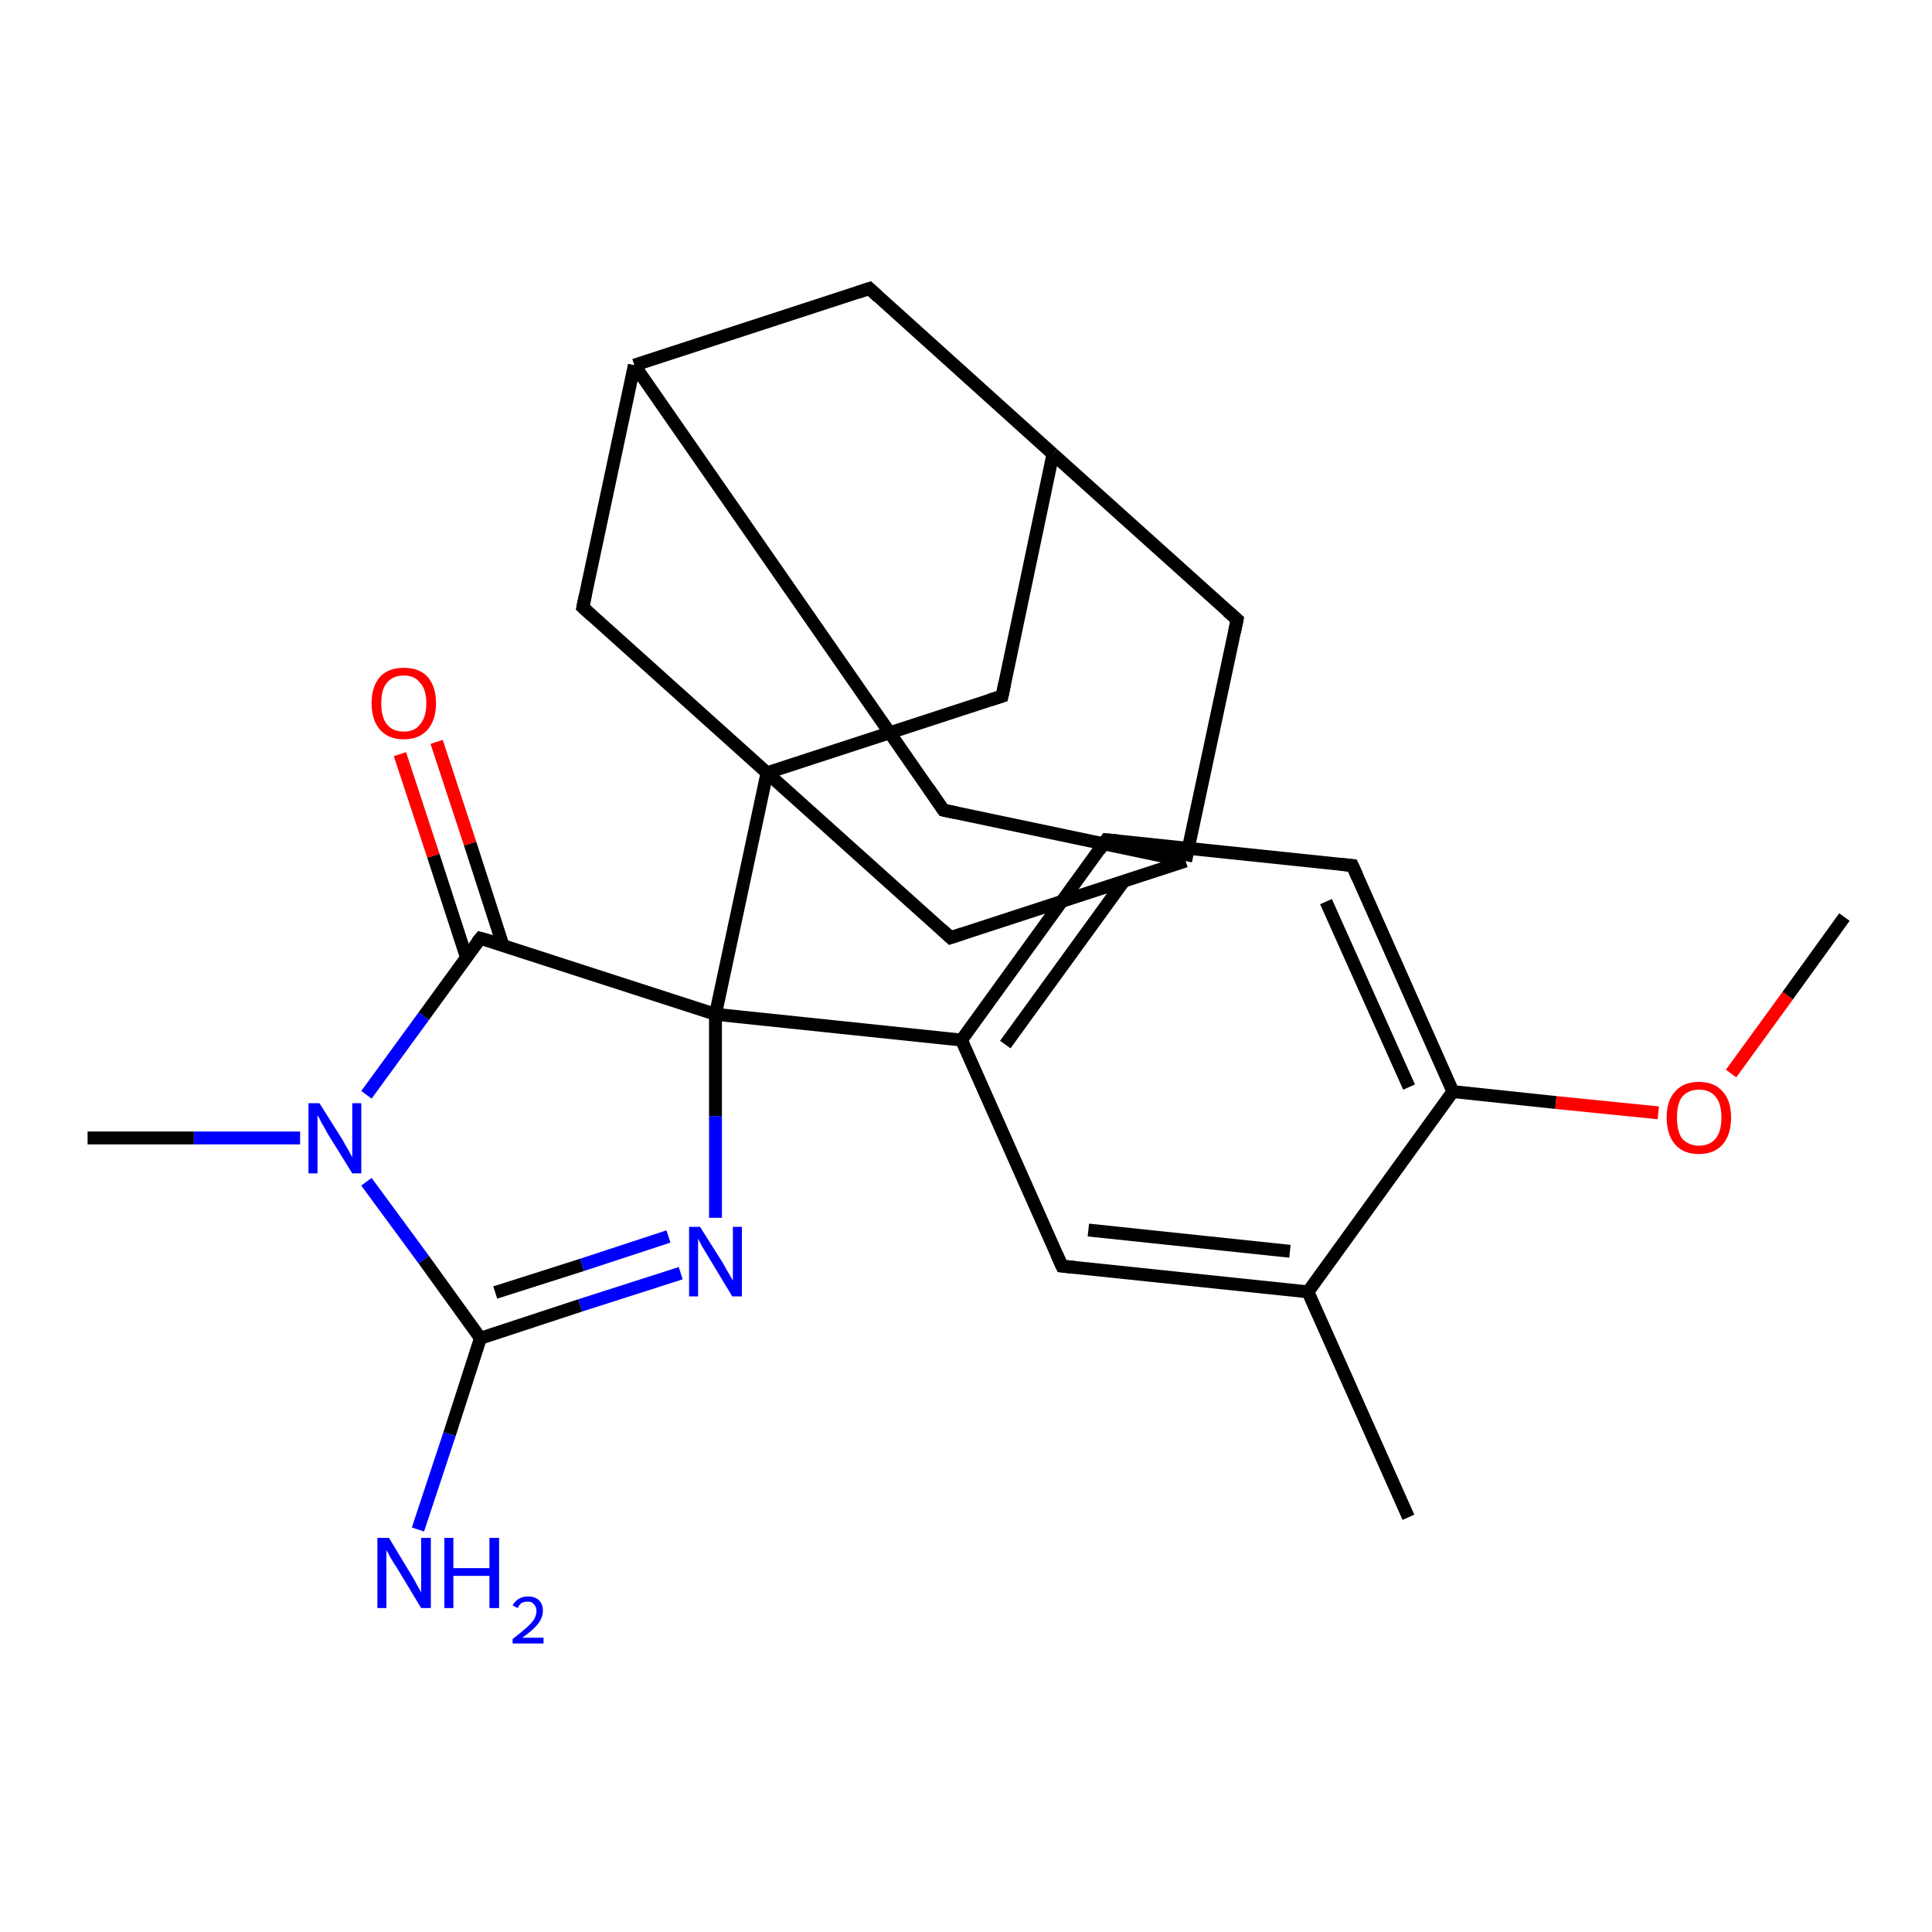 <?xml version='1.0' encoding='iso-8859-1'?>
<svg version='1.1' baseProfile='full'
              xmlns='http://www.w3.org/2000/svg'
                      xmlns:rdkit='http://www.rdkit.org/xml'
                      xmlns:xlink='http://www.w3.org/1999/xlink'
                  xml:space='preserve'
width='300px' height='300px' viewBox='0 0 300 300'>
<!-- END OF HEADER -->
<rect style='opacity:1.0;fill:#FFFFFF;stroke:none' width='300.0' height='300.0' x='0.0' y='0.0'> </rect>
<path class='bond-0 atom-0 atom-1' d='M 67.8,115.2 L 73.0,131.0' style='fill:none;fill-rule:evenodd;stroke:#FF0000;stroke-width:2.0px;stroke-linecap:butt;stroke-linejoin:miter;stroke-opacity:1' />
<path class='bond-0 atom-0 atom-1' d='M 73.0,131.0 L 78.1,146.8' style='fill:none;fill-rule:evenodd;stroke:#000000;stroke-width:2.0px;stroke-linecap:butt;stroke-linejoin:miter;stroke-opacity:1' />
<path class='bond-0 atom-0 atom-1' d='M 62.1,117.1 L 67.3,132.9' style='fill:none;fill-rule:evenodd;stroke:#FF0000;stroke-width:2.0px;stroke-linecap:butt;stroke-linejoin:miter;stroke-opacity:1' />
<path class='bond-0 atom-0 atom-1' d='M 67.3,132.9 L 72.4,148.6' style='fill:none;fill-rule:evenodd;stroke:#000000;stroke-width:2.0px;stroke-linecap:butt;stroke-linejoin:miter;stroke-opacity:1' />
<path class='bond-1 atom-1 atom-2' d='M 74.6,145.7 L 65.8,157.8' style='fill:none;fill-rule:evenodd;stroke:#000000;stroke-width:2.0px;stroke-linecap:butt;stroke-linejoin:miter;stroke-opacity:1' />
<path class='bond-1 atom-1 atom-2' d='M 65.8,157.8 L 56.9,170.0' style='fill:none;fill-rule:evenodd;stroke:#0000FF;stroke-width:2.0px;stroke-linecap:butt;stroke-linejoin:miter;stroke-opacity:1' />
<path class='bond-2 atom-2 atom-3' d='M 56.9,183.5 L 65.8,195.6' style='fill:none;fill-rule:evenodd;stroke:#0000FF;stroke-width:2.0px;stroke-linecap:butt;stroke-linejoin:miter;stroke-opacity:1' />
<path class='bond-2 atom-2 atom-3' d='M 65.8,195.6 L 74.6,207.8' style='fill:none;fill-rule:evenodd;stroke:#000000;stroke-width:2.0px;stroke-linecap:butt;stroke-linejoin:miter;stroke-opacity:1' />
<path class='bond-3 atom-3 atom-4' d='M 74.6,207.8 L 90.1,202.7' style='fill:none;fill-rule:evenodd;stroke:#000000;stroke-width:2.0px;stroke-linecap:butt;stroke-linejoin:miter;stroke-opacity:1' />
<path class='bond-3 atom-3 atom-4' d='M 90.1,202.7 L 105.7,197.7' style='fill:none;fill-rule:evenodd;stroke:#0000FF;stroke-width:2.0px;stroke-linecap:butt;stroke-linejoin:miter;stroke-opacity:1' />
<path class='bond-3 atom-3 atom-4' d='M 76.9,200.7 L 90.4,196.4' style='fill:none;fill-rule:evenodd;stroke:#000000;stroke-width:2.0px;stroke-linecap:butt;stroke-linejoin:miter;stroke-opacity:1' />
<path class='bond-3 atom-3 atom-4' d='M 90.4,196.4 L 103.8,192.0' style='fill:none;fill-rule:evenodd;stroke:#0000FF;stroke-width:2.0px;stroke-linecap:butt;stroke-linejoin:miter;stroke-opacity:1' />
<path class='bond-4 atom-4 atom-5' d='M 111.1,189.1 L 111.1,173.3' style='fill:none;fill-rule:evenodd;stroke:#0000FF;stroke-width:2.0px;stroke-linecap:butt;stroke-linejoin:miter;stroke-opacity:1' />
<path class='bond-4 atom-4 atom-5' d='M 111.1,173.3 L 111.1,157.5' style='fill:none;fill-rule:evenodd;stroke:#000000;stroke-width:2.0px;stroke-linecap:butt;stroke-linejoin:miter;stroke-opacity:1' />
<path class='bond-5 atom-5 atom-6' d='M 111.1,157.5 L 149.3,161.5' style='fill:none;fill-rule:evenodd;stroke:#000000;stroke-width:2.0px;stroke-linecap:butt;stroke-linejoin:miter;stroke-opacity:1' />
<path class='bond-6 atom-6 atom-7' d='M 149.3,161.5 L 171.8,130.4' style='fill:none;fill-rule:evenodd;stroke:#000000;stroke-width:2.0px;stroke-linecap:butt;stroke-linejoin:miter;stroke-opacity:1' />
<path class='bond-6 atom-6 atom-7' d='M 156.1,162.2 L 174.6,136.7' style='fill:none;fill-rule:evenodd;stroke:#000000;stroke-width:2.0px;stroke-linecap:butt;stroke-linejoin:miter;stroke-opacity:1' />
<path class='bond-7 atom-7 atom-8' d='M 171.8,130.4 L 210.0,134.4' style='fill:none;fill-rule:evenodd;stroke:#000000;stroke-width:2.0px;stroke-linecap:butt;stroke-linejoin:miter;stroke-opacity:1' />
<path class='bond-8 atom-8 atom-9' d='M 210.0,134.4 L 225.6,169.5' style='fill:none;fill-rule:evenodd;stroke:#000000;stroke-width:2.0px;stroke-linecap:butt;stroke-linejoin:miter;stroke-opacity:1' />
<path class='bond-8 atom-8 atom-9' d='M 205.9,140.0 L 218.8,168.8' style='fill:none;fill-rule:evenodd;stroke:#000000;stroke-width:2.0px;stroke-linecap:butt;stroke-linejoin:miter;stroke-opacity:1' />
<path class='bond-9 atom-9 atom-10' d='M 225.6,169.5 L 241.6,171.2' style='fill:none;fill-rule:evenodd;stroke:#000000;stroke-width:2.0px;stroke-linecap:butt;stroke-linejoin:miter;stroke-opacity:1' />
<path class='bond-9 atom-9 atom-10' d='M 241.6,171.2 L 257.5,172.8' style='fill:none;fill-rule:evenodd;stroke:#FF0000;stroke-width:2.0px;stroke-linecap:butt;stroke-linejoin:miter;stroke-opacity:1' />
<path class='bond-10 atom-10 atom-11' d='M 268.8,166.7 L 277.6,154.6' style='fill:none;fill-rule:evenodd;stroke:#FF0000;stroke-width:2.0px;stroke-linecap:butt;stroke-linejoin:miter;stroke-opacity:1' />
<path class='bond-10 atom-10 atom-11' d='M 277.6,154.6 L 286.4,142.4' style='fill:none;fill-rule:evenodd;stroke:#000000;stroke-width:2.0px;stroke-linecap:butt;stroke-linejoin:miter;stroke-opacity:1' />
<path class='bond-11 atom-9 atom-12' d='M 225.6,169.5 L 203.1,200.6' style='fill:none;fill-rule:evenodd;stroke:#000000;stroke-width:2.0px;stroke-linecap:butt;stroke-linejoin:miter;stroke-opacity:1' />
<path class='bond-12 atom-12 atom-13' d='M 203.1,200.6 L 164.9,196.6' style='fill:none;fill-rule:evenodd;stroke:#000000;stroke-width:2.0px;stroke-linecap:butt;stroke-linejoin:miter;stroke-opacity:1' />
<path class='bond-12 atom-12 atom-13' d='M 200.3,194.3 L 169.0,191.0' style='fill:none;fill-rule:evenodd;stroke:#000000;stroke-width:2.0px;stroke-linecap:butt;stroke-linejoin:miter;stroke-opacity:1' />
<path class='bond-13 atom-12 atom-14' d='M 203.1,200.6 L 218.7,235.6' style='fill:none;fill-rule:evenodd;stroke:#000000;stroke-width:2.0px;stroke-linecap:butt;stroke-linejoin:miter;stroke-opacity:1' />
<path class='bond-14 atom-5 atom-15' d='M 111.1,157.5 L 119.1,120.0' style='fill:none;fill-rule:evenodd;stroke:#000000;stroke-width:2.0px;stroke-linecap:butt;stroke-linejoin:miter;stroke-opacity:1' />
<path class='bond-15 atom-15 atom-16' d='M 119.1,120.0 L 155.6,108.1' style='fill:none;fill-rule:evenodd;stroke:#000000;stroke-width:2.0px;stroke-linecap:butt;stroke-linejoin:miter;stroke-opacity:1' />
<path class='bond-16 atom-16 atom-17' d='M 155.6,108.1 L 163.5,70.5' style='fill:none;fill-rule:evenodd;stroke:#000000;stroke-width:2.0px;stroke-linecap:butt;stroke-linejoin:miter;stroke-opacity:1' />
<path class='bond-17 atom-17 atom-18' d='M 163.5,70.5 L 135.0,44.8' style='fill:none;fill-rule:evenodd;stroke:#000000;stroke-width:2.0px;stroke-linecap:butt;stroke-linejoin:miter;stroke-opacity:1' />
<path class='bond-18 atom-18 atom-19' d='M 135.0,44.8 L 98.5,56.7' style='fill:none;fill-rule:evenodd;stroke:#000000;stroke-width:2.0px;stroke-linecap:butt;stroke-linejoin:miter;stroke-opacity:1' />
<path class='bond-19 atom-19 atom-20' d='M 98.5,56.7 L 146.5,125.8' style='fill:none;fill-rule:evenodd;stroke:#000000;stroke-width:2.0px;stroke-linecap:butt;stroke-linejoin:miter;stroke-opacity:1' />
<path class='bond-20 atom-20 atom-21' d='M 146.5,125.8 L 184.1,133.7' style='fill:none;fill-rule:evenodd;stroke:#000000;stroke-width:2.0px;stroke-linecap:butt;stroke-linejoin:miter;stroke-opacity:1' />
<path class='bond-21 atom-21 atom-22' d='M 184.1,133.7 L 147.6,145.6' style='fill:none;fill-rule:evenodd;stroke:#000000;stroke-width:2.0px;stroke-linecap:butt;stroke-linejoin:miter;stroke-opacity:1' />
<path class='bond-22 atom-21 atom-23' d='M 184.1,133.7 L 192.1,96.2' style='fill:none;fill-rule:evenodd;stroke:#000000;stroke-width:2.0px;stroke-linecap:butt;stroke-linejoin:miter;stroke-opacity:1' />
<path class='bond-23 atom-19 atom-24' d='M 98.5,56.7 L 90.5,94.3' style='fill:none;fill-rule:evenodd;stroke:#000000;stroke-width:2.0px;stroke-linecap:butt;stroke-linejoin:miter;stroke-opacity:1' />
<path class='bond-24 atom-3 atom-25' d='M 74.6,207.8 L 69.8,222.7' style='fill:none;fill-rule:evenodd;stroke:#000000;stroke-width:2.0px;stroke-linecap:butt;stroke-linejoin:miter;stroke-opacity:1' />
<path class='bond-24 atom-3 atom-25' d='M 69.8,222.7 L 64.9,237.5' style='fill:none;fill-rule:evenodd;stroke:#0000FF;stroke-width:2.0px;stroke-linecap:butt;stroke-linejoin:miter;stroke-opacity:1' />
<path class='bond-25 atom-2 atom-26' d='M 46.6,176.7 L 30.1,176.7' style='fill:none;fill-rule:evenodd;stroke:#0000FF;stroke-width:2.0px;stroke-linecap:butt;stroke-linejoin:miter;stroke-opacity:1' />
<path class='bond-25 atom-2 atom-26' d='M 30.1,176.7 L 13.6,176.7' style='fill:none;fill-rule:evenodd;stroke:#000000;stroke-width:2.0px;stroke-linecap:butt;stroke-linejoin:miter;stroke-opacity:1' />
<path class='bond-26 atom-5 atom-1' d='M 111.1,157.5 L 74.6,145.7' style='fill:none;fill-rule:evenodd;stroke:#000000;stroke-width:2.0px;stroke-linecap:butt;stroke-linejoin:miter;stroke-opacity:1' />
<path class='bond-27 atom-13 atom-6' d='M 164.9,196.6 L 149.3,161.5' style='fill:none;fill-rule:evenodd;stroke:#000000;stroke-width:2.0px;stroke-linecap:butt;stroke-linejoin:miter;stroke-opacity:1' />
<path class='bond-28 atom-22 atom-15' d='M 147.6,145.6 L 119.1,120.0' style='fill:none;fill-rule:evenodd;stroke:#000000;stroke-width:2.0px;stroke-linecap:butt;stroke-linejoin:miter;stroke-opacity:1' />
<path class='bond-29 atom-23 atom-17' d='M 192.1,96.2 L 163.5,70.5' style='fill:none;fill-rule:evenodd;stroke:#000000;stroke-width:2.0px;stroke-linecap:butt;stroke-linejoin:miter;stroke-opacity:1' />
<path class='bond-30 atom-24 atom-15' d='M 90.5,94.3 L 119.1,120.0' style='fill:none;fill-rule:evenodd;stroke:#000000;stroke-width:2.0px;stroke-linecap:butt;stroke-linejoin:miter;stroke-opacity:1' />
<path d='M 74.1,146.3 L 74.6,145.7 L 76.4,146.2' style='fill:none;stroke:#000000;stroke-width:2.0px;stroke-linecap:butt;stroke-linejoin:miter;stroke-opacity:1;' />
<path d='M 170.7,132.0 L 171.8,130.4 L 173.7,130.6' style='fill:none;stroke:#000000;stroke-width:2.0px;stroke-linecap:butt;stroke-linejoin:miter;stroke-opacity:1;' />
<path d='M 208.1,134.2 L 210.0,134.4 L 210.8,136.2' style='fill:none;stroke:#000000;stroke-width:2.0px;stroke-linecap:butt;stroke-linejoin:miter;stroke-opacity:1;' />
<path d='M 166.8,196.8 L 164.9,196.6 L 164.1,194.8' style='fill:none;stroke:#000000;stroke-width:2.0px;stroke-linecap:butt;stroke-linejoin:miter;stroke-opacity:1;' />
<path d='M 153.7,108.7 L 155.6,108.1 L 156.0,106.2' style='fill:none;stroke:#000000;stroke-width:2.0px;stroke-linecap:butt;stroke-linejoin:miter;stroke-opacity:1;' />
<path d='M 136.4,46.1 L 135.0,44.8 L 133.2,45.4' style='fill:none;stroke:#000000;stroke-width:2.0px;stroke-linecap:butt;stroke-linejoin:miter;stroke-opacity:1;' />
<path d='M 144.1,122.3 L 146.5,125.8 L 148.4,126.2' style='fill:none;stroke:#000000;stroke-width:2.0px;stroke-linecap:butt;stroke-linejoin:miter;stroke-opacity:1;' />
<path d='M 149.4,145.0 L 147.6,145.6 L 146.2,144.3' style='fill:none;stroke:#000000;stroke-width:2.0px;stroke-linecap:butt;stroke-linejoin:miter;stroke-opacity:1;' />
<path d='M 191.7,98.1 L 192.1,96.2 L 190.6,94.9' style='fill:none;stroke:#000000;stroke-width:2.0px;stroke-linecap:butt;stroke-linejoin:miter;stroke-opacity:1;' />
<path d='M 90.9,92.4 L 90.5,94.3 L 91.9,95.6' style='fill:none;stroke:#000000;stroke-width:2.0px;stroke-linecap:butt;stroke-linejoin:miter;stroke-opacity:1;' />
<path class='atom-0' d='M 57.7 109.2
Q 57.7 106.6, 59.0 105.1
Q 60.3 103.7, 62.7 103.7
Q 65.1 103.7, 66.4 105.1
Q 67.7 106.6, 67.7 109.2
Q 67.7 111.8, 66.4 113.3
Q 65.1 114.8, 62.7 114.8
Q 60.3 114.8, 59.0 113.3
Q 57.7 111.8, 57.7 109.2
M 62.7 113.6
Q 64.4 113.6, 65.2 112.5
Q 66.2 111.4, 66.2 109.2
Q 66.2 107.0, 65.2 106.0
Q 64.4 104.9, 62.7 104.9
Q 61.0 104.9, 60.1 106.0
Q 59.2 107.0, 59.2 109.2
Q 59.2 111.4, 60.1 112.5
Q 61.0 113.6, 62.7 113.6
' fill='#FF0000'/>
<path class='atom-2' d='M 49.6 171.3
L 53.2 177.0
Q 53.5 177.6, 54.1 178.6
Q 54.7 179.7, 54.7 179.7
L 54.7 171.3
L 56.1 171.3
L 56.1 182.2
L 54.7 182.2
L 50.8 175.9
Q 50.4 175.1, 49.9 174.3
Q 49.5 173.4, 49.3 173.2
L 49.3 182.2
L 47.9 182.2
L 47.9 171.3
L 49.6 171.3
' fill='#0000FF'/>
<path class='atom-4' d='M 108.7 190.5
L 112.3 196.2
Q 112.6 196.8, 113.2 197.8
Q 113.8 198.8, 113.8 198.9
L 113.8 190.5
L 115.2 190.5
L 115.2 201.3
L 113.7 201.3
L 109.9 195.0
Q 109.5 194.3, 109.0 193.5
Q 108.5 192.6, 108.4 192.3
L 108.4 201.3
L 107.0 201.3
L 107.0 190.5
L 108.7 190.5
' fill='#0000FF'/>
<path class='atom-10' d='M 258.8 173.5
Q 258.8 170.9, 260.1 169.5
Q 261.4 168.0, 263.8 168.0
Q 266.2 168.0, 267.5 169.5
Q 268.8 170.9, 268.8 173.5
Q 268.8 176.2, 267.5 177.7
Q 266.2 179.2, 263.8 179.2
Q 261.4 179.2, 260.1 177.7
Q 258.8 176.2, 258.8 173.5
M 263.8 177.9
Q 265.5 177.9, 266.4 176.8
Q 267.3 175.7, 267.3 173.5
Q 267.3 171.4, 266.4 170.3
Q 265.5 169.2, 263.8 169.2
Q 262.2 169.2, 261.2 170.3
Q 260.4 171.4, 260.4 173.5
Q 260.4 175.7, 261.2 176.8
Q 262.2 177.9, 263.8 177.9
' fill='#FF0000'/>
<path class='atom-25' d='M 60.4 238.8
L 63.9 244.6
Q 64.3 245.2, 64.8 246.2
Q 65.4 247.2, 65.4 247.3
L 65.4 238.8
L 66.9 238.8
L 66.9 249.7
L 65.4 249.7
L 61.6 243.4
Q 61.1 242.7, 60.6 241.8
Q 60.2 241.0, 60.0 240.7
L 60.0 249.7
L 58.6 249.7
L 58.6 238.8
L 60.4 238.8
' fill='#0000FF'/>
<path class='atom-25' d='M 69.0 238.8
L 70.4 238.8
L 70.4 243.5
L 76.0 243.5
L 76.0 238.8
L 77.5 238.8
L 77.5 249.7
L 76.0 249.7
L 76.0 244.7
L 70.4 244.7
L 70.4 249.7
L 69.0 249.7
L 69.0 238.8
' fill='#0000FF'/>
<path class='atom-25' d='M 79.6 249.3
Q 79.9 248.7, 80.5 248.3
Q 81.1 247.9, 82.0 247.9
Q 83.1 247.9, 83.7 248.5
Q 84.3 249.1, 84.3 250.1
Q 84.3 251.2, 83.5 252.2
Q 82.7 253.2, 81.1 254.3
L 84.4 254.3
L 84.4 255.2
L 79.6 255.2
L 79.6 254.5
Q 80.9 253.5, 81.7 252.8
Q 82.5 252.1, 82.9 251.5
Q 83.3 250.8, 83.3 250.2
Q 83.3 249.5, 82.9 249.1
Q 82.6 248.7, 82.0 248.7
Q 81.4 248.7, 81.0 248.9
Q 80.6 249.2, 80.4 249.7
L 79.6 249.3
' fill='#0000FF'/>
</svg>
